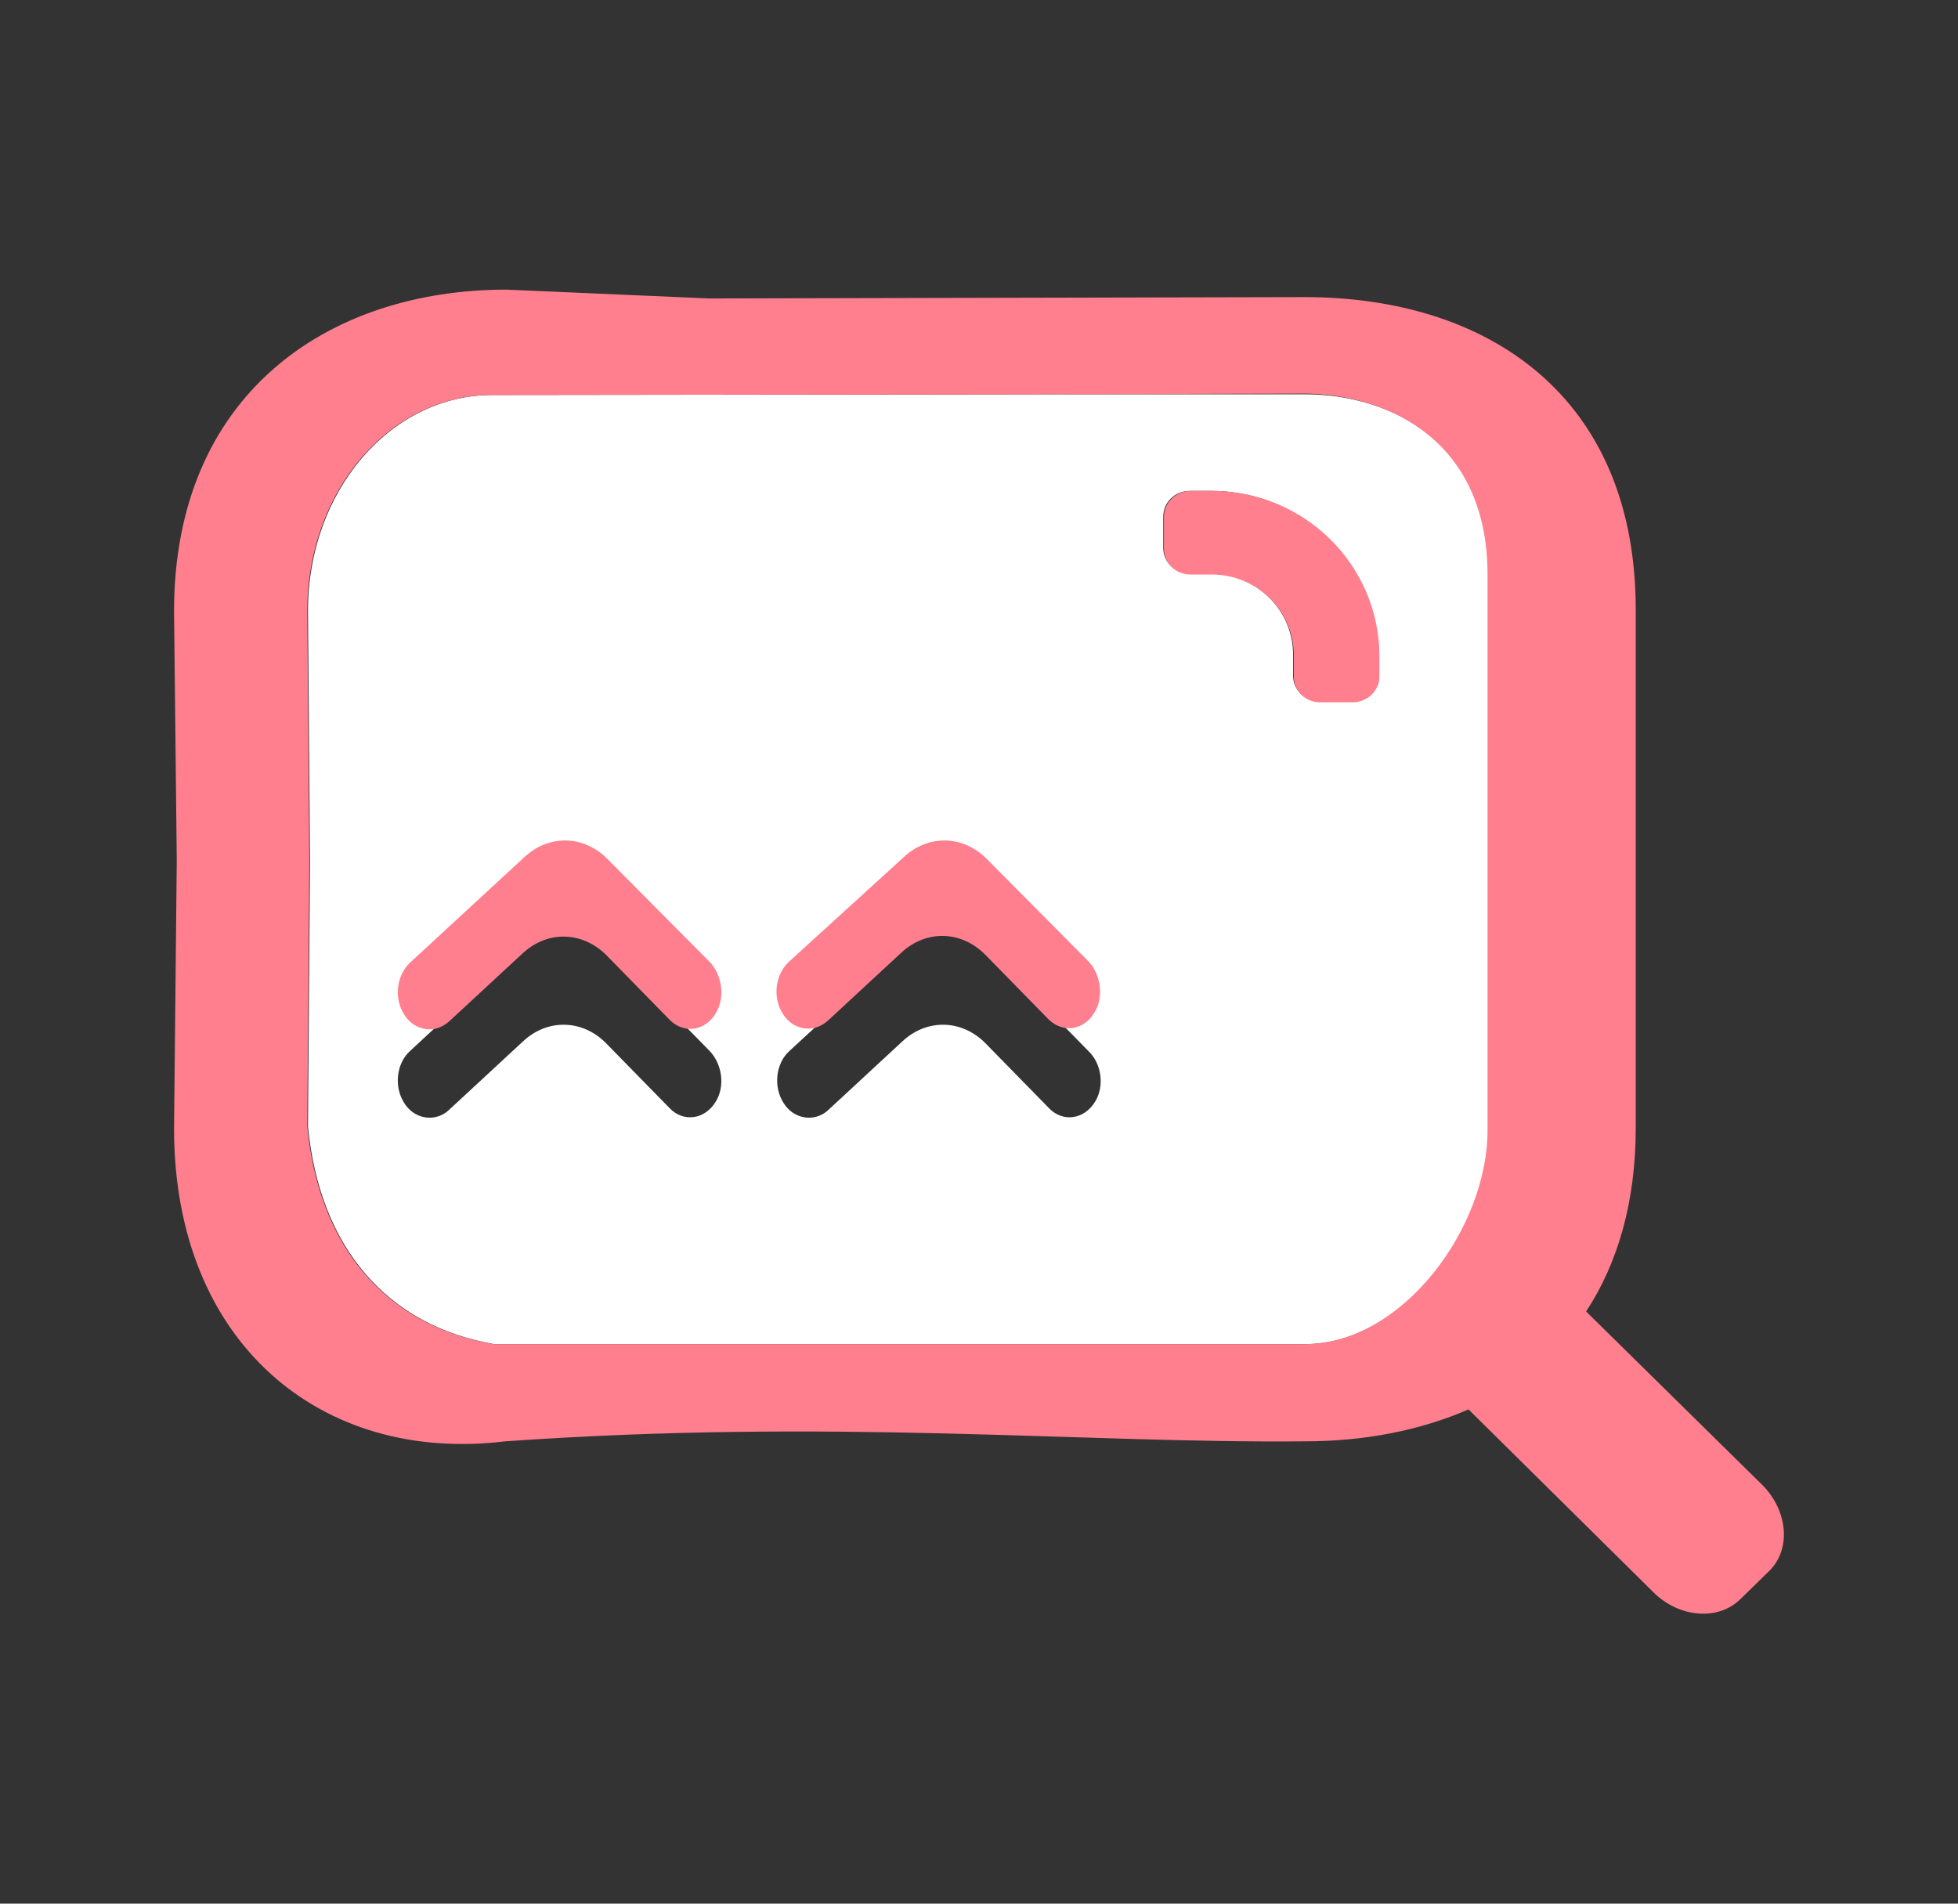 <?xml version="1.0" encoding="utf-8"?>
<!-- Generator: Adobe Illustrator 27.0.1, SVG Export Plug-In . SVG Version: 6.00 Build 0)  -->
<svg version="1.1" id="Layer_1" xmlns="http://www.w3.org/2000/svg" xmlns:xlink="http://www.w3.org/1999/xlink" x="0px" y="0px"
	 viewBox="0 0 288 280" style="enable-background:new 0 0 288 280;" xml:space="preserve">
<rect x="0" y="0" width="288" height="280" fill="#333333" stroke="none"/>
<style type="text/css">
	.st0{fill:#FFFFFF;}
	.st1{fill:#FF7F8E;}
</style>
<g id="Layer_1_00000060735491134581396320000014621385999012530606_">
</g>
<g id="logo_and_wordmark">
</g>
<g id="logo_icon">
	<g id="happy_queery">
		<path class="st0" d="M192,58h-40.9l-78.7,0.1c-15,0-27.1,14.2-27.1,31.7l0.3,37l-0.3,38.9c1.7,17.7,11.6,29.3,27.4,32H192
			c14.5,0,27-17.3,27-31.6V84.5C218.9,65,204.5,58,192,58z M105.3,162c-1.6,2.7-4.8,3.1-6.8,1l-9.3-9.5c-3.5-3.6-8.7-3.7-12.3-0.3
			l-10.8,10c-0.8,0.8-1.9,1.2-2.9,1.2c-1.4,0-2.8-0.7-3.7-2.1c-1.6-2.4-1.2-5.9,0.8-7.7L77.1,139c3.7-3.4,8.8-3.2,12.3,0.3
			l14.9,15.2C106.2,156.4,106.7,159.7,105.3,162z M161.1,162c-1.6,2.7-4.8,3.1-6.8,1l-9.3-9.5c-3.5-3.6-8.7-3.7-12.3-0.3l-10.8,10
			c-0.8,0.8-1.9,1.2-2.9,1.2c-1.4,0-2.8-0.7-3.7-2.1c-1.6-2.4-1.2-5.9,0.8-7.7l16.8-15.5c3.7-3.4,8.8-3.2,12.3,0.3l14.9,15.2
			C162,156.4,162.5,159.7,161.1,162z M202.8,99.4c0,2.1-1.7,3.8-3.9,3.8h-4.8c-2.1,0-3.9-1.7-3.9-3.8v-3.1c0-6.6-5.4-11.9-12.1-11.9
			H175c-2.1,0-3.9-1.7-3.9-3.8V76c0-2.1,1.7-3.8,3.9-3.8h3.1c13.6,0,24.6,10.8,24.6,24.1L202.8,99.4L202.8,99.4z"/>
		<path class="st0" d="M191.9,58h-40.8H192H191.9z"/>
		<path class="st1" d="M178.2,72.2h-3.1c-2.1,0-3.9,1.7-3.9,3.8v4.7c0,2.1,1.7,3.8,3.9,3.8h3.1c6.7,0,12.1,5.3,12.1,11.9v3.1
			c0,2.1,1.7,3.8,3.9,3.8h4.8c2.1,0,3.9-1.7,3.9-3.8v-3.1C202.8,83,191.8,72.2,178.2,72.2z"/>
		<path class="st1" d="M233.3,192.9c4.6-7,7.3-16,7.3-27V89.7c0-31.5-21.8-46-48.7-46l-87.6,0.2l-29.8-1.3
			c-26.5,0-48.9,15.6-48.9,47.3l0.4,36.7L25.6,166c0,31.5,21.6,49.3,48.7,46c48.5-3.4,84.6,0.3,117.6,0c8.8,0,17-1.6,24.1-4.7
			l27.2,26.9c3.8,3.8,9.6,4.2,12.8,1l4.2-4.1c3.3-3.2,2.8-8.9-1-12.7L233.3,192.9z M191.9,197.7H72.6c-15.8-2.7-25.7-14.3-27.4-32
			l0.3-38.9l-0.3-37c0-17.5,12.1-31.7,27.1-31.7L151,58l40.8-0.1h0.1c12.4,0.1,26.9,7,26.9,26.6v81.6
			C218.9,180.4,206.4,197.7,191.9,197.7z"/>
		<path class="st1" d="M89.4,126.4c-3.5-3.6-8.7-3.7-12.3-0.3l-16.8,15.5c-2,1.9-2.4,5.3-0.8,7.7c0.9,1.4,2.3,2.1,3.7,2.1
			c1,0,2-0.4,2.9-1.2l10.8-10c3.7-3.4,8.8-3.2,12.3,0.3l9.3,9.5c2.1,2.1,5.2,1.7,6.8-1c1.4-2.3,0.9-5.6-0.9-7.5L89.4,126.4z"/>
		<path class="st1" d="M145.2,126.4c-3.5-3.6-8.7-3.7-12.3-0.3L116,141.5c-2,1.9-2.4,5.3-0.8,7.7c0.9,1.4,2.3,2.1,3.7,2.1
			c1,0,2-0.4,2.9-1.2l10.8-10c3.7-3.4,8.8-3.2,12.3,0.3l9.3,9.5c2.1,2.1,5.2,1.7,6.8-1c1.4-2.3,0.9-5.6-0.9-7.5L145.2,126.4z"/>
	</g>
</g>
</svg>
